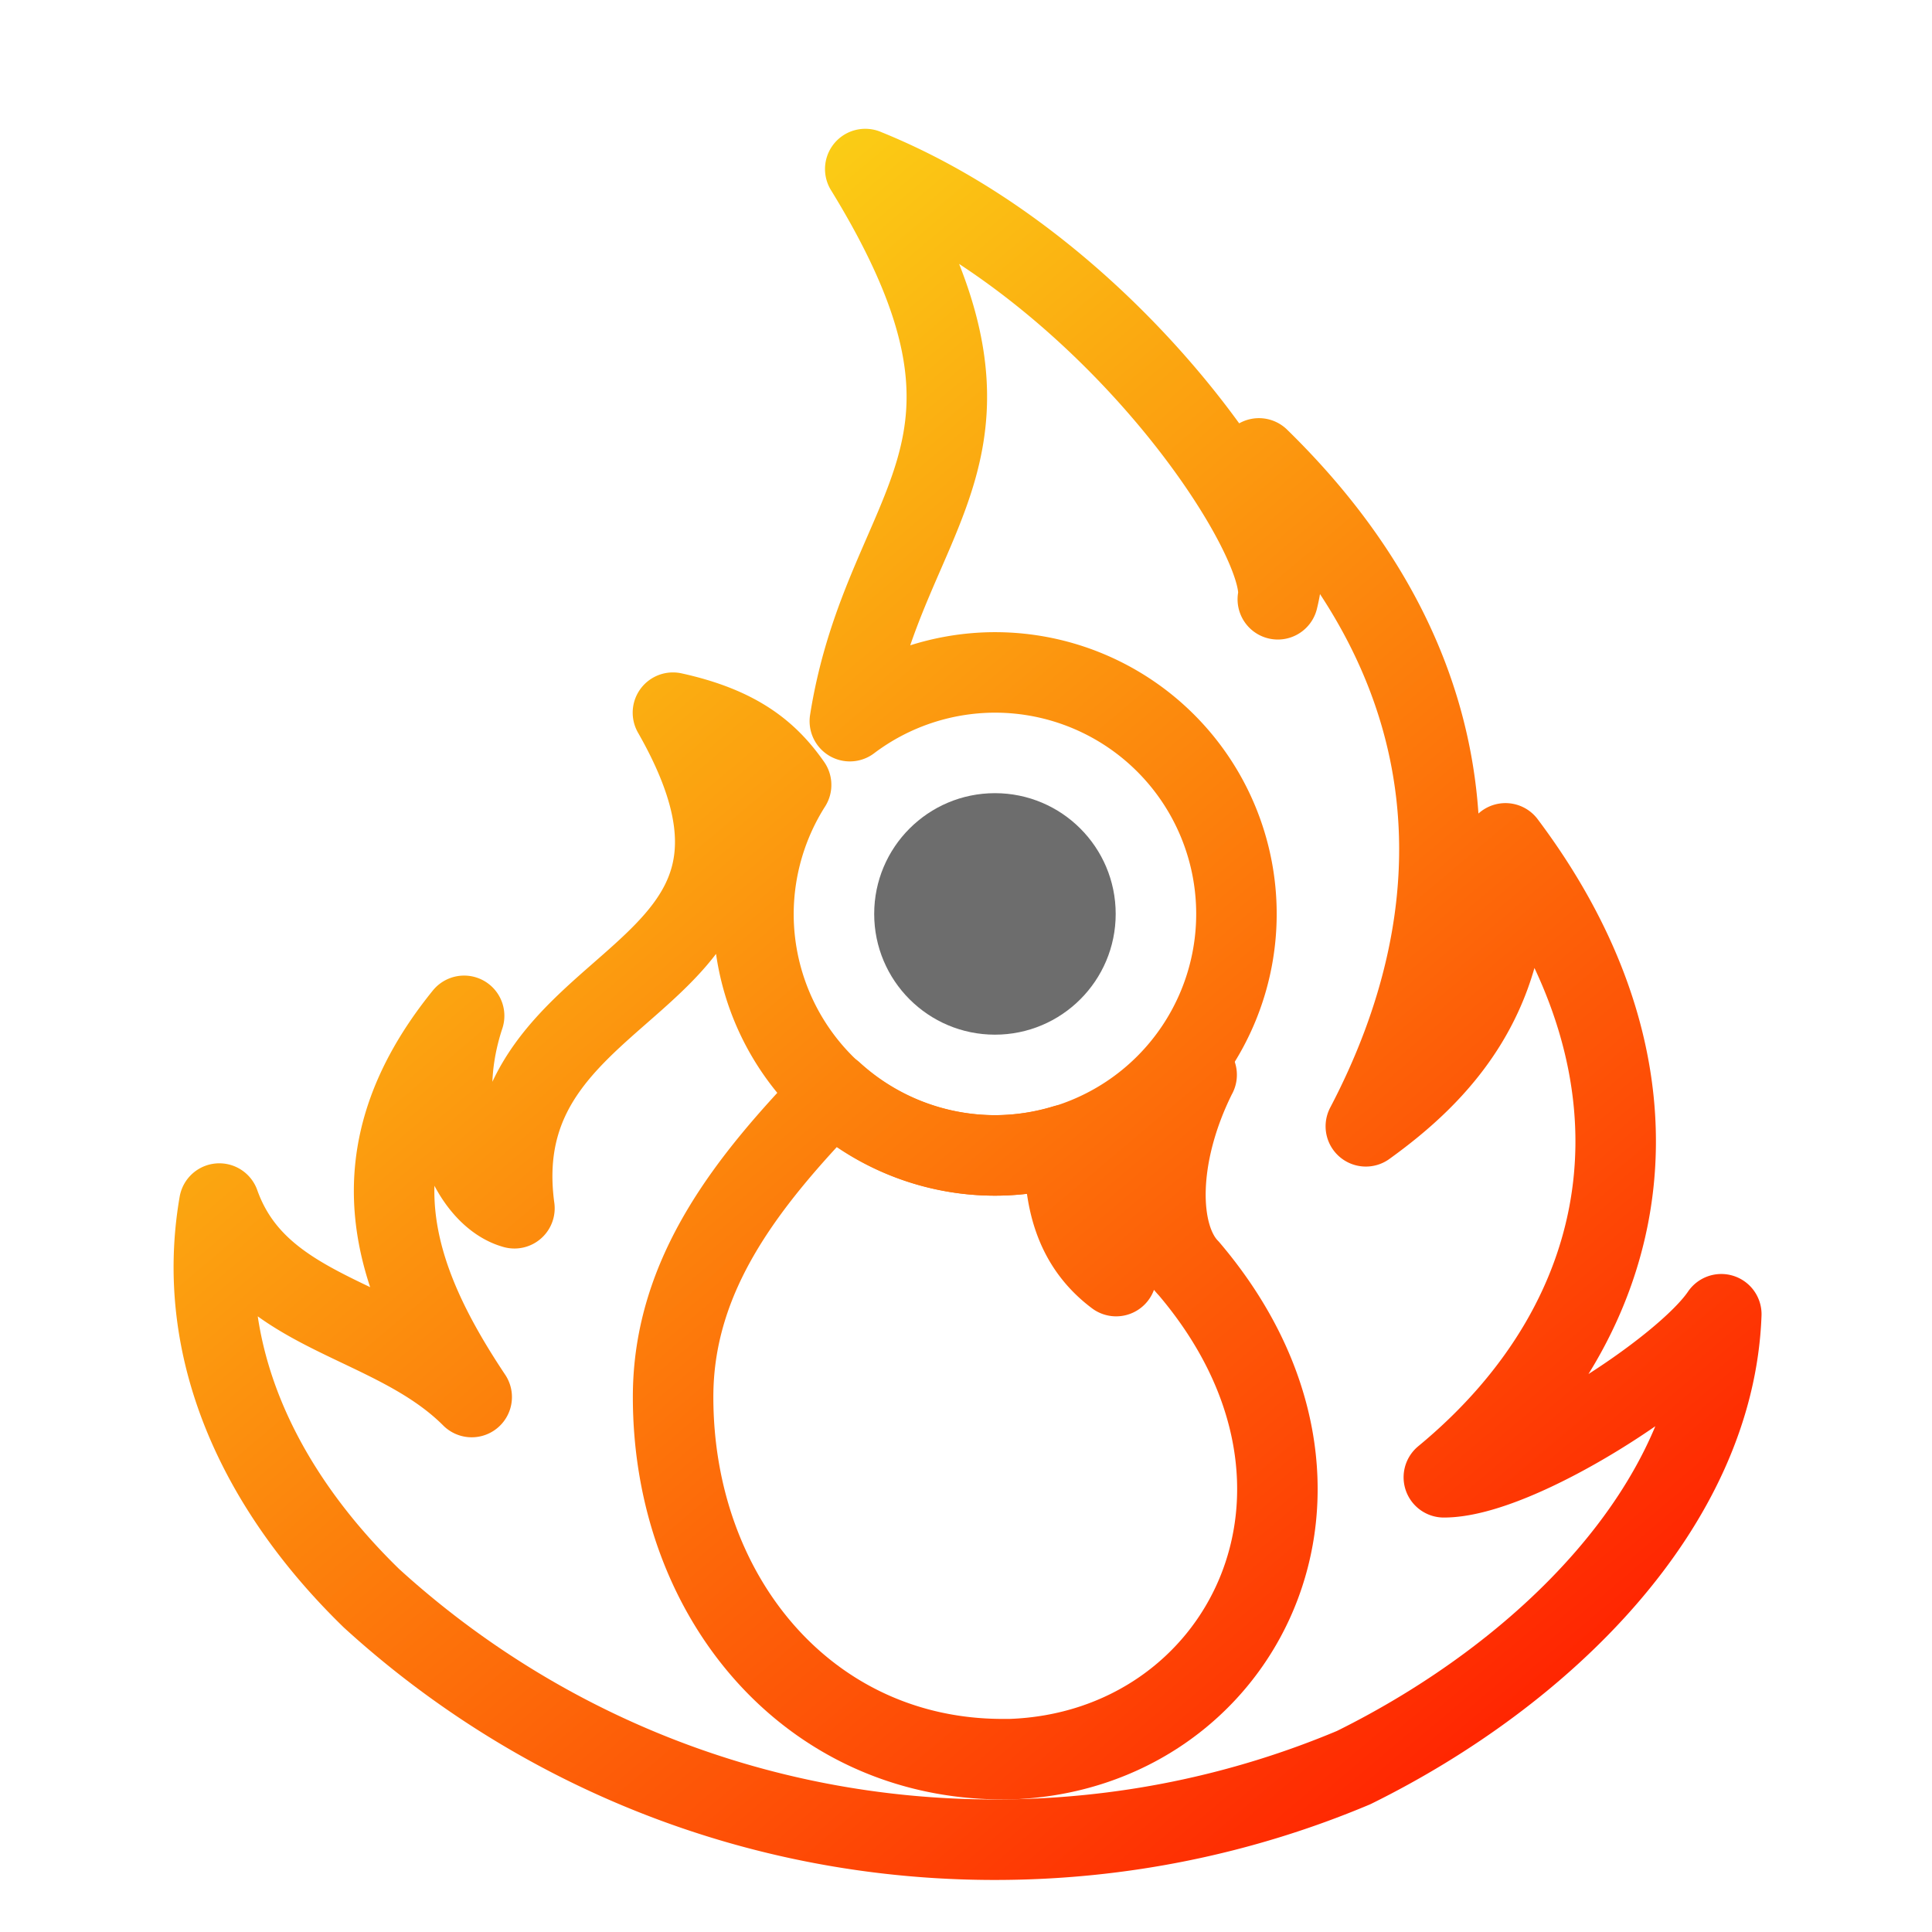 <svg viewBox="0 0 48 48" xmlns="http://www.w3.org/2000/svg" xmlns:xlink="http://www.w3.org/1999/xlink"><linearGradient id="a" gradientUnits="userSpaceOnUse" x1="9.06" x2="39.882" y1="7.695" y2="44.225"><stop offset="0" stop-color="#fade17"/><stop offset="1" stop-color="#ff1b00"/></linearGradient><g fill="none" stroke="url(#a)" stroke-linejoin="round" stroke-width="2"><path d="m29.73 26.704c-2 1-3 3-2 5-1.054-.791-1.312-1.943-1.279-3.258a6 6 0 0 1 -1.727.26 6 6 0 0 1 -4.03-1.563c-2.086 2.167-3.971 4.483-3.971 7.563 0 5 3.387 9 8.188 9h.189c5.742-.195 9.102-6.703 4.438-12.188-.801-.82-.813-2.814.191-4.814z"/><path d="m21.499 4.2.002.006c4.339 7.07.479 8.239-.387 13.711a6 6 0 0 1 3.605-1.211 6 6 0 1 1 -6 6 6 6 0 0 1 .936-3.205c-.56-.8-1.306-1.436-2.936-1.795 4 7-4.77 6.218-3.938 12.313-1.078-.297-2.066-2.305-1.25-4.781-2.816 3.477-1.813 6.471.188 9.471-2-2-5.27-1.994-6.27-4.807-.627 3.632.958 7.06 3.779 9.805 4.087 3.727 9.523 6 15.49 6 3.16 0 6.171-.638 8.912-1.791 4.745-2.342 8.96-6.503 9.135-11.264-.93 1.379-5.05 4.051-6.893 4.051 4.848-4 5.852-10 1.531-15.75.32 3.75-1.699 5.755-3.469 7.03 2.77-5.281 2.77-11.297-2.656-16.594.434 1.297.766 2.313.469 3.5.301-1.453-4.03-8.185-10.25-10.689z"/></g><circle cx="24.719" cy="22.706" fill="#6d6d6d" r="3"/></svg>